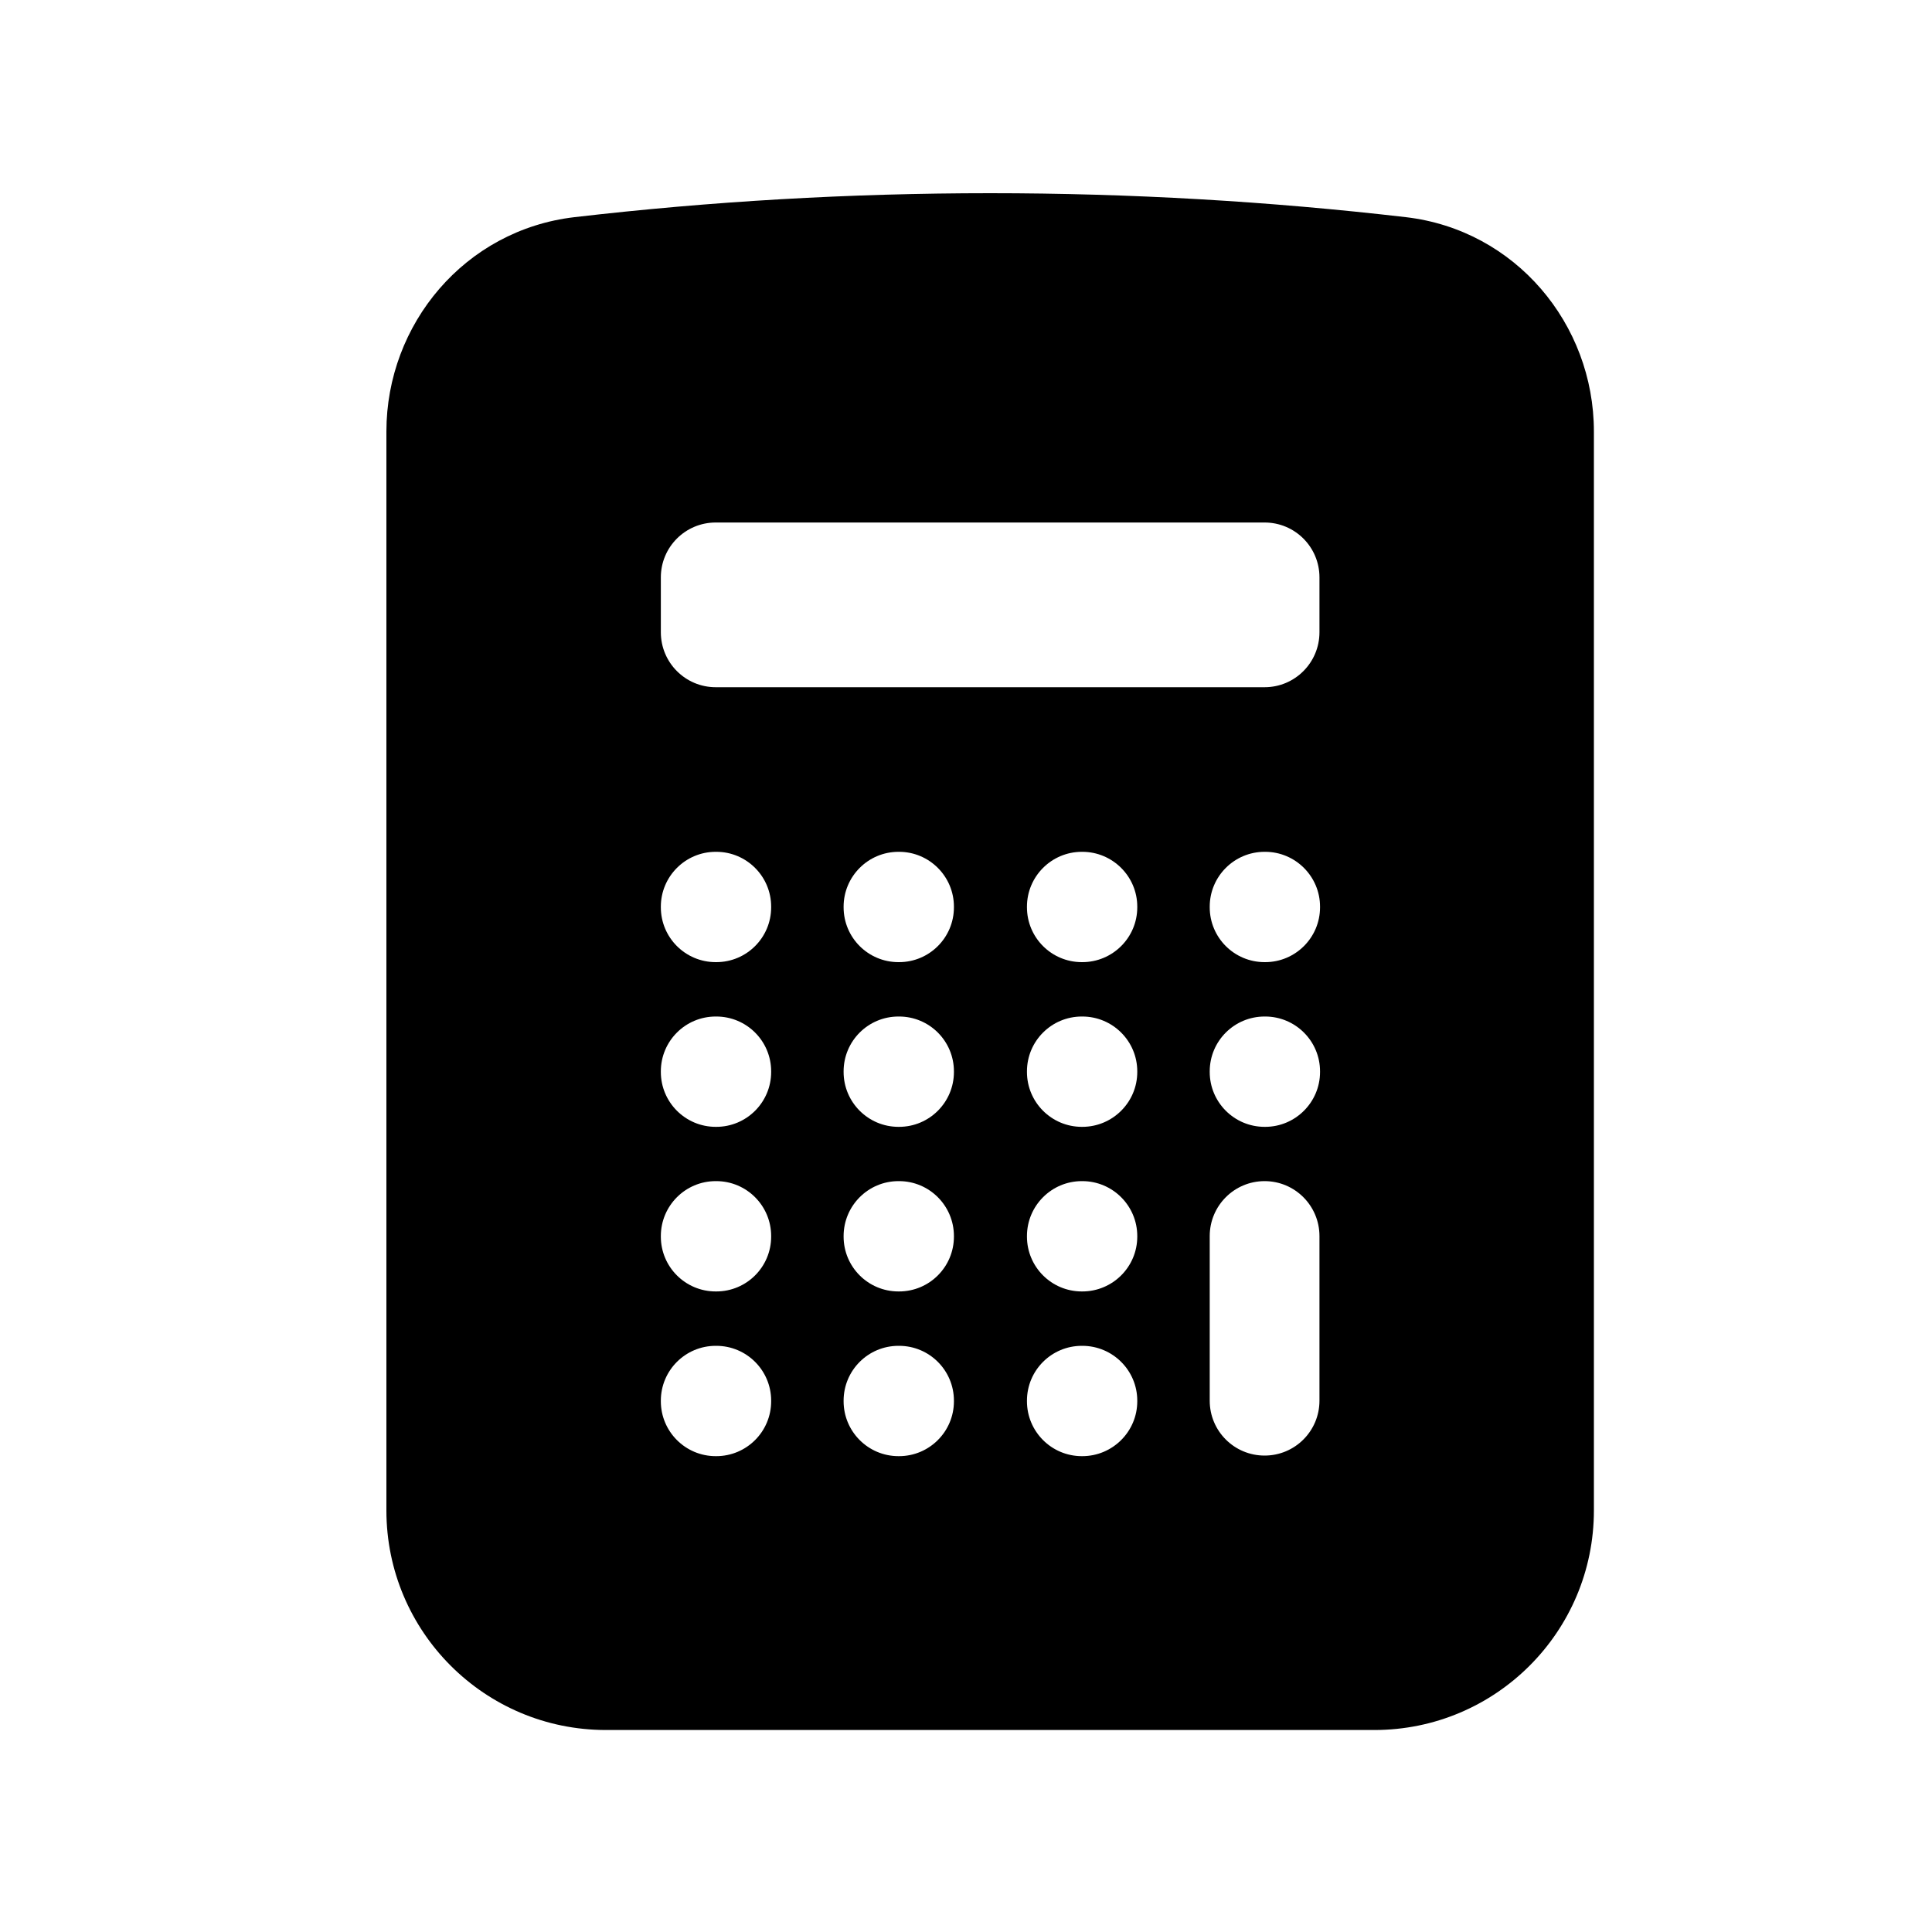 <svg viewBox="0 0 20 20" xmlns="http://www.w3.org/2000/svg">
<path fill-rule="evenodd" clip-rule="evenodd" d="M5.947 2.248C7.359 2.084 8.795 2 10.25 2C11.705 2 13.141 2.084 14.553 2.248C15.687 2.38 16.5 3.354 16.5 4.467V15.636C16.5 16.892 15.482 17.909 14.227 17.909H6.273C5.018 17.909 4 16.892 4 15.636V4.467C4 3.354 4.813 2.38 5.947 2.248ZM6.841 9.386C6.841 9.073 7.095 8.818 7.409 8.818H7.415C7.729 8.818 7.983 9.073 7.983 9.386V9.392C7.983 9.706 7.729 9.96 7.415 9.96H7.409C7.095 9.96 6.841 9.706 6.841 9.392V9.386ZM7.409 10.523C7.095 10.523 6.841 10.777 6.841 11.091V11.097C6.841 11.41 7.095 11.665 7.409 11.665H7.415C7.729 11.665 7.983 11.41 7.983 11.097V11.091C7.983 10.777 7.729 10.523 7.415 10.523H7.409ZM6.841 12.796C6.841 12.482 7.095 12.227 7.409 12.227H7.415C7.729 12.227 7.983 12.482 7.983 12.796V12.801C7.983 13.115 7.729 13.369 7.415 13.369H7.409C7.095 13.369 6.841 13.115 6.841 12.801V12.796ZM7.409 13.932C7.095 13.932 6.841 14.186 6.841 14.5V14.506C6.841 14.819 7.095 15.074 7.409 15.074H7.415C7.729 15.074 7.983 14.819 7.983 14.506V14.5C7.983 14.186 7.729 13.932 7.415 13.932H7.409ZM8.733 9.386C8.733 9.073 8.987 8.818 9.301 8.818H9.307C9.621 8.818 9.875 9.073 9.875 9.386V9.392C9.875 9.706 9.621 9.96 9.307 9.96H9.301C8.987 9.96 8.733 9.706 8.733 9.392V9.386ZM9.301 10.523C8.987 10.523 8.733 10.777 8.733 11.091V11.097C8.733 11.41 8.987 11.665 9.301 11.665H9.307C9.621 11.665 9.875 11.41 9.875 11.097V11.091C9.875 10.777 9.621 10.523 9.307 10.523H9.301ZM8.733 12.796C8.733 12.482 8.987 12.227 9.301 12.227H9.307C9.621 12.227 9.875 12.482 9.875 12.796V12.801C9.875 13.115 9.621 13.369 9.307 13.369H9.301C8.987 13.369 8.733 13.115 8.733 12.801V12.796ZM9.301 13.932C8.987 13.932 8.733 14.186 8.733 14.5V14.506C8.733 14.819 8.987 15.074 9.301 15.074H9.307C9.621 15.074 9.875 14.819 9.875 14.506V14.5C9.875 14.186 9.621 13.932 9.307 13.932H9.301ZM10.631 9.386C10.631 9.073 10.885 8.818 11.199 8.818H11.204C11.518 8.818 11.773 9.073 11.773 9.386V9.392C11.773 9.706 11.518 9.96 11.204 9.96H11.199C10.885 9.96 10.631 9.706 10.631 9.392V9.386ZM11.199 10.523C10.885 10.523 10.631 10.777 10.631 11.091V11.097C10.631 11.41 10.885 11.665 11.199 11.665H11.204C11.518 11.665 11.773 11.41 11.773 11.097V11.091C11.773 10.777 11.518 10.523 11.204 10.523H11.199ZM10.631 12.796C10.631 12.482 10.885 12.227 11.199 12.227H11.204C11.518 12.227 11.773 12.482 11.773 12.796V12.801C11.773 13.115 11.518 13.369 11.204 13.369H11.199C10.885 13.369 10.631 13.115 10.631 12.801V12.796ZM11.199 13.932C10.885 13.932 10.631 14.186 10.631 14.5V14.506C10.631 14.819 10.885 15.074 11.199 15.074H11.204C11.518 15.074 11.773 14.819 11.773 14.506V14.5C11.773 14.186 11.518 13.932 11.204 13.932H11.199ZM12.523 9.386C12.523 9.073 12.777 8.818 13.091 8.818H13.097C13.41 8.818 13.665 9.073 13.665 9.386V9.392C13.665 9.706 13.41 9.96 13.097 9.96H13.091C12.777 9.96 12.523 9.706 12.523 9.392V9.386ZM13.091 10.523C12.777 10.523 12.523 10.777 12.523 11.091V11.097C12.523 11.41 12.777 11.665 13.091 11.665H13.097C13.41 11.665 13.665 11.41 13.665 11.097V11.091C13.665 10.777 13.41 10.523 13.097 10.523H13.091ZM6.841 5.977C6.841 5.663 7.095 5.409 7.409 5.409H13.091C13.405 5.409 13.659 5.663 13.659 5.977V6.545C13.659 6.859 13.405 7.114 13.091 7.114H7.409C7.095 7.114 6.841 6.859 6.841 6.545V5.977ZM13.659 12.796C13.659 12.482 13.405 12.227 13.091 12.227C12.777 12.227 12.523 12.482 12.523 12.796V14.5C12.523 14.814 12.777 15.068 13.091 15.068C13.405 15.068 13.659 14.814 13.659 14.5V12.796Z" fill="inherit"/>
</svg>
